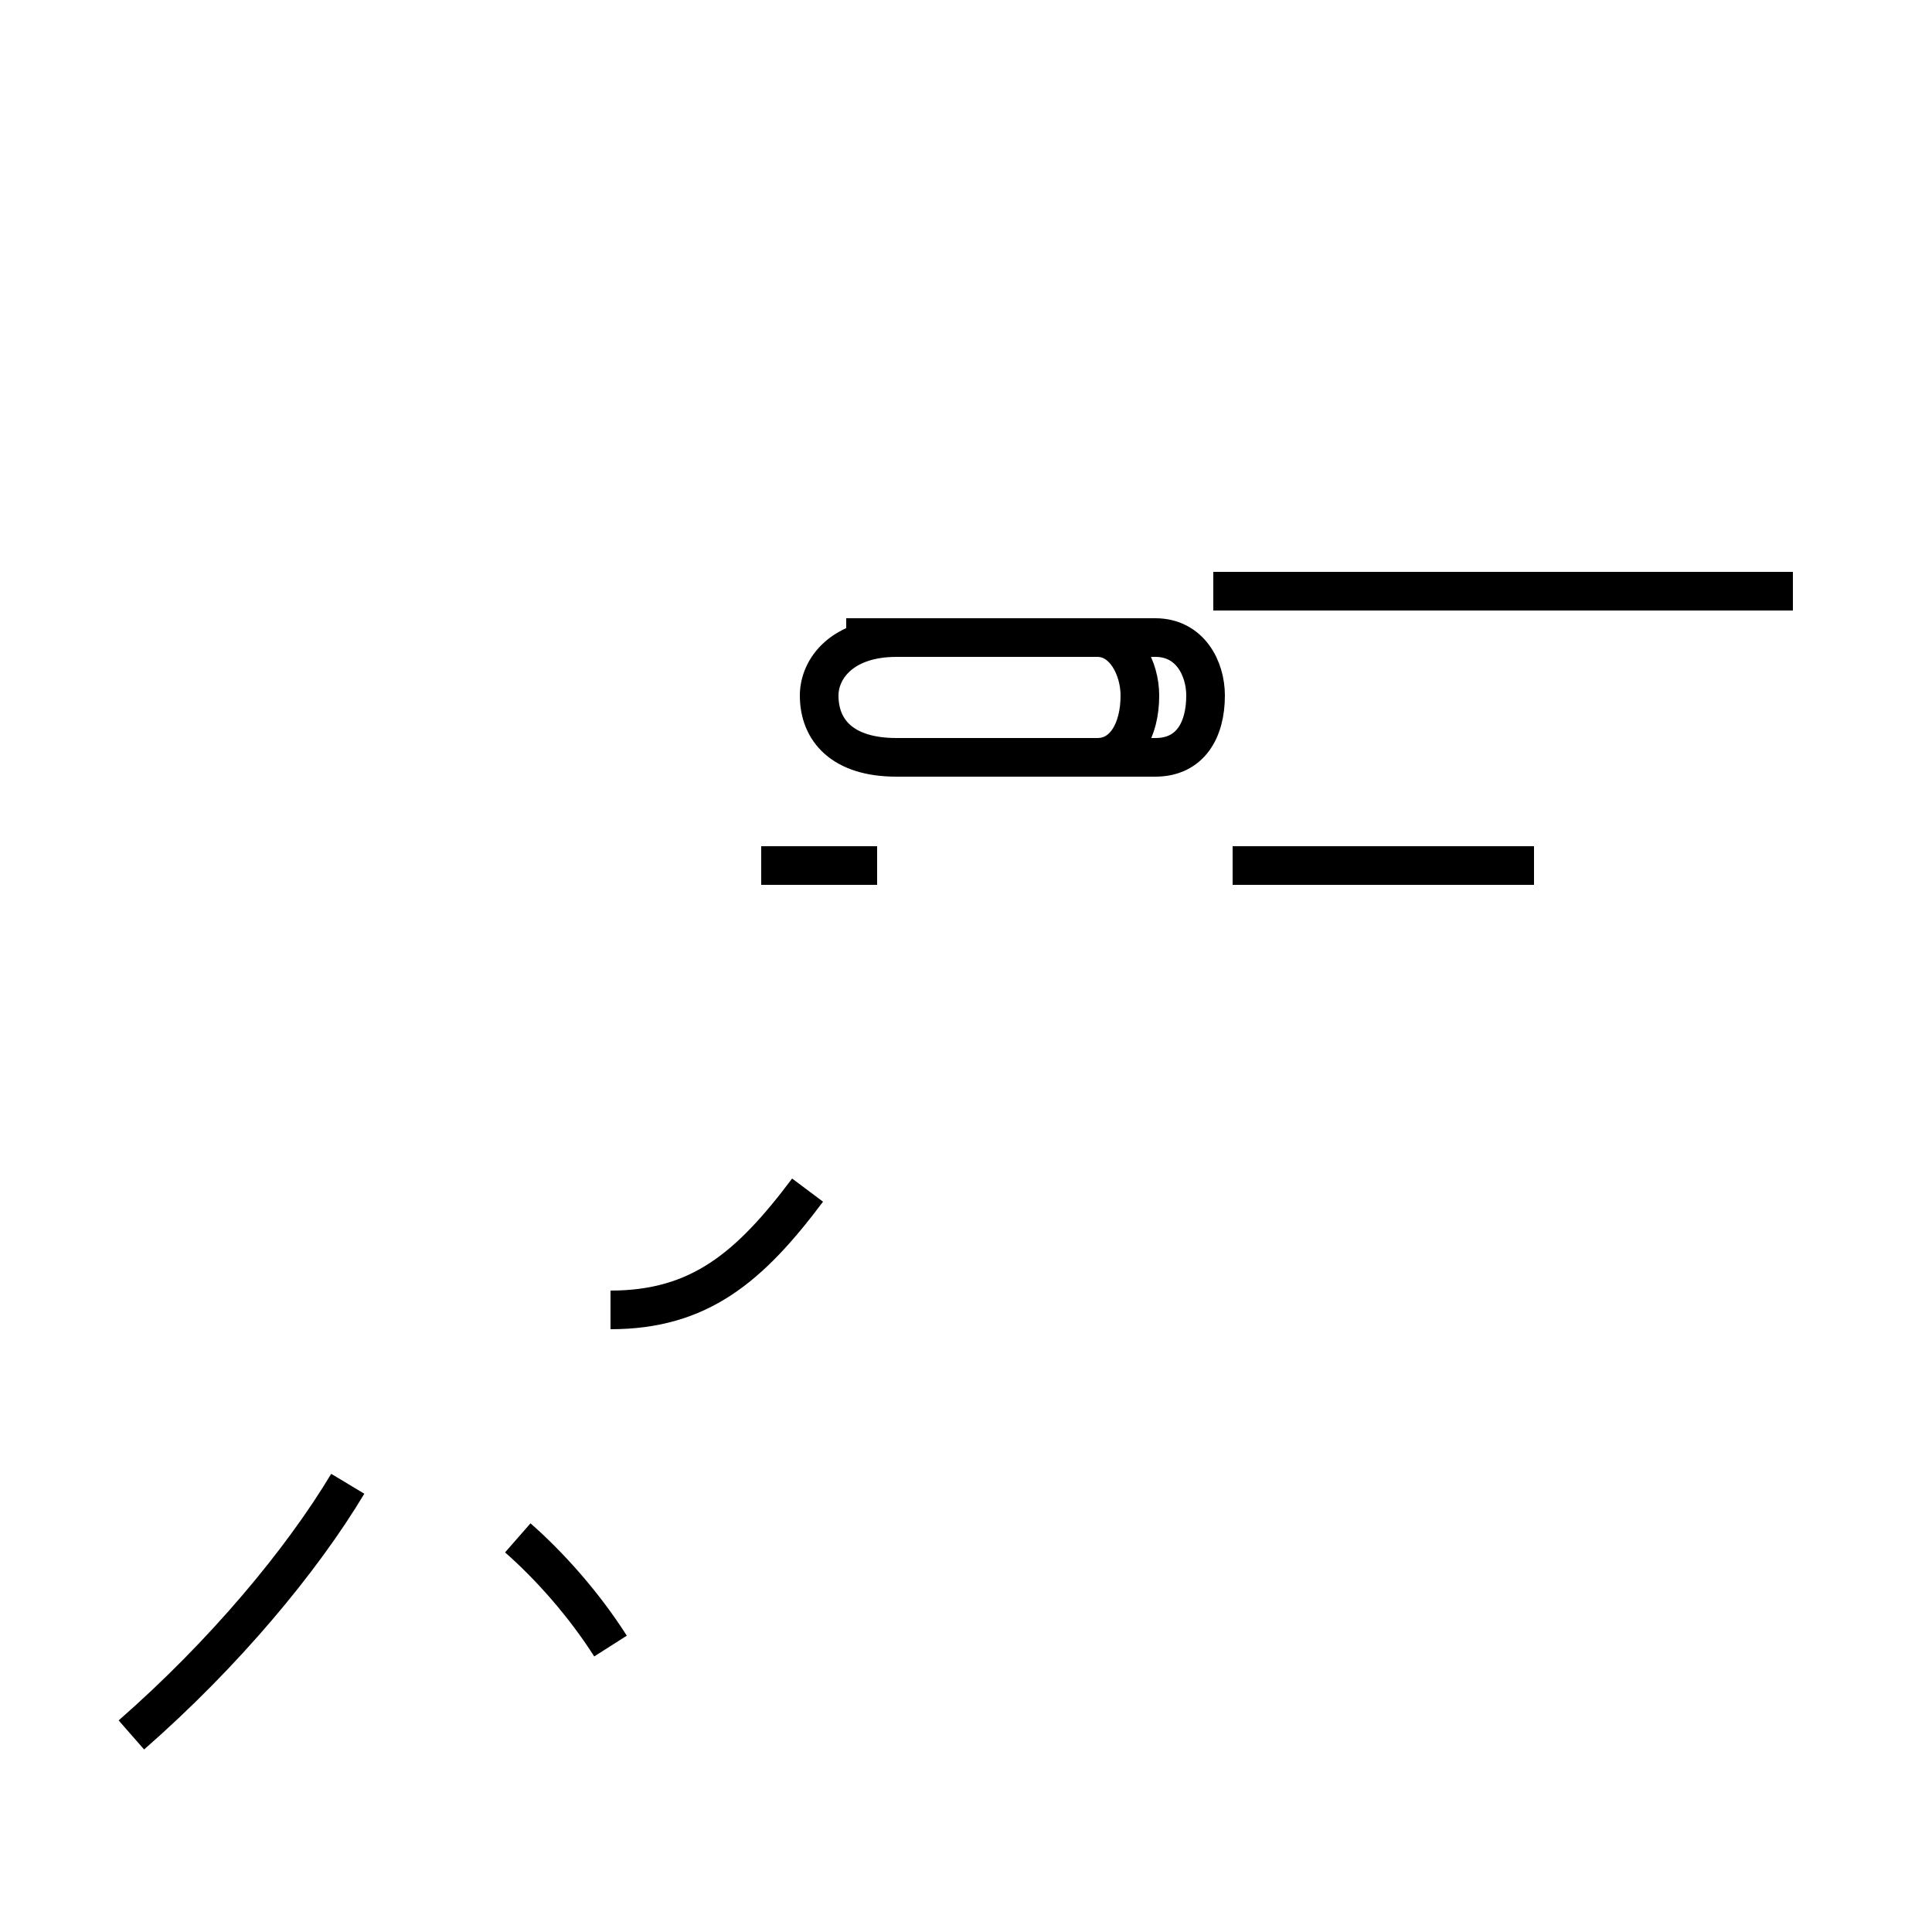 <?xml version='1.0' encoding='utf8'?>
<svg viewBox="0.0 -44.0 50.0 50.0" version="1.1" xmlns="http://www.w3.org/2000/svg">
<rect x="0.0" y="-44.0" width="50.0" height="50.0" fill="#808080" stroke="none"/>
<rect x="-1000" y="-1000" width="2000" height="2000" stroke="white" fill="white"/>
<g style="fill:none; stroke:#000000;  stroke-width:1">
<path d="M 3.4 -0.9 C 5.8 1.2 7.8 3.6 9.0 5.6 M 15.8 1.4 C 15.1 2.5 14.2 3.5 13.4 4.2 M 15.8 10.1 C 18.1 10.1 19.4 11.2 20.9 13.2 M 19.7 21.6 L 22.7 21.6 M 26.9 24.4 L 29.9 24.4 C 30.8 24.4 31.2 25.1 31.2 26.0 C 31.2 26.7 30.8 27.5 29.9 27.5 L 23.2 27.5 C 21.8 27.5 21.2 26.7 21.2 26.0 C 21.2 25.1 21.8 24.4 23.2 24.4 L 28.4 24.4 C 29.1 24.4 29.5 25.1 29.5 26.0 C 29.5 26.7 29.1 27.5 28.4 27.5 L 21.9 27.5 M 45.1 28.7 L 31.4 28.7 M 43.0 28.7 L 31.4 28.7 M 46.4 28.7 L 38.1 28.7 M 39.7 21.6 L 31.9 21.6 " transform="scale(1, -1)" />
</g>
</svg>